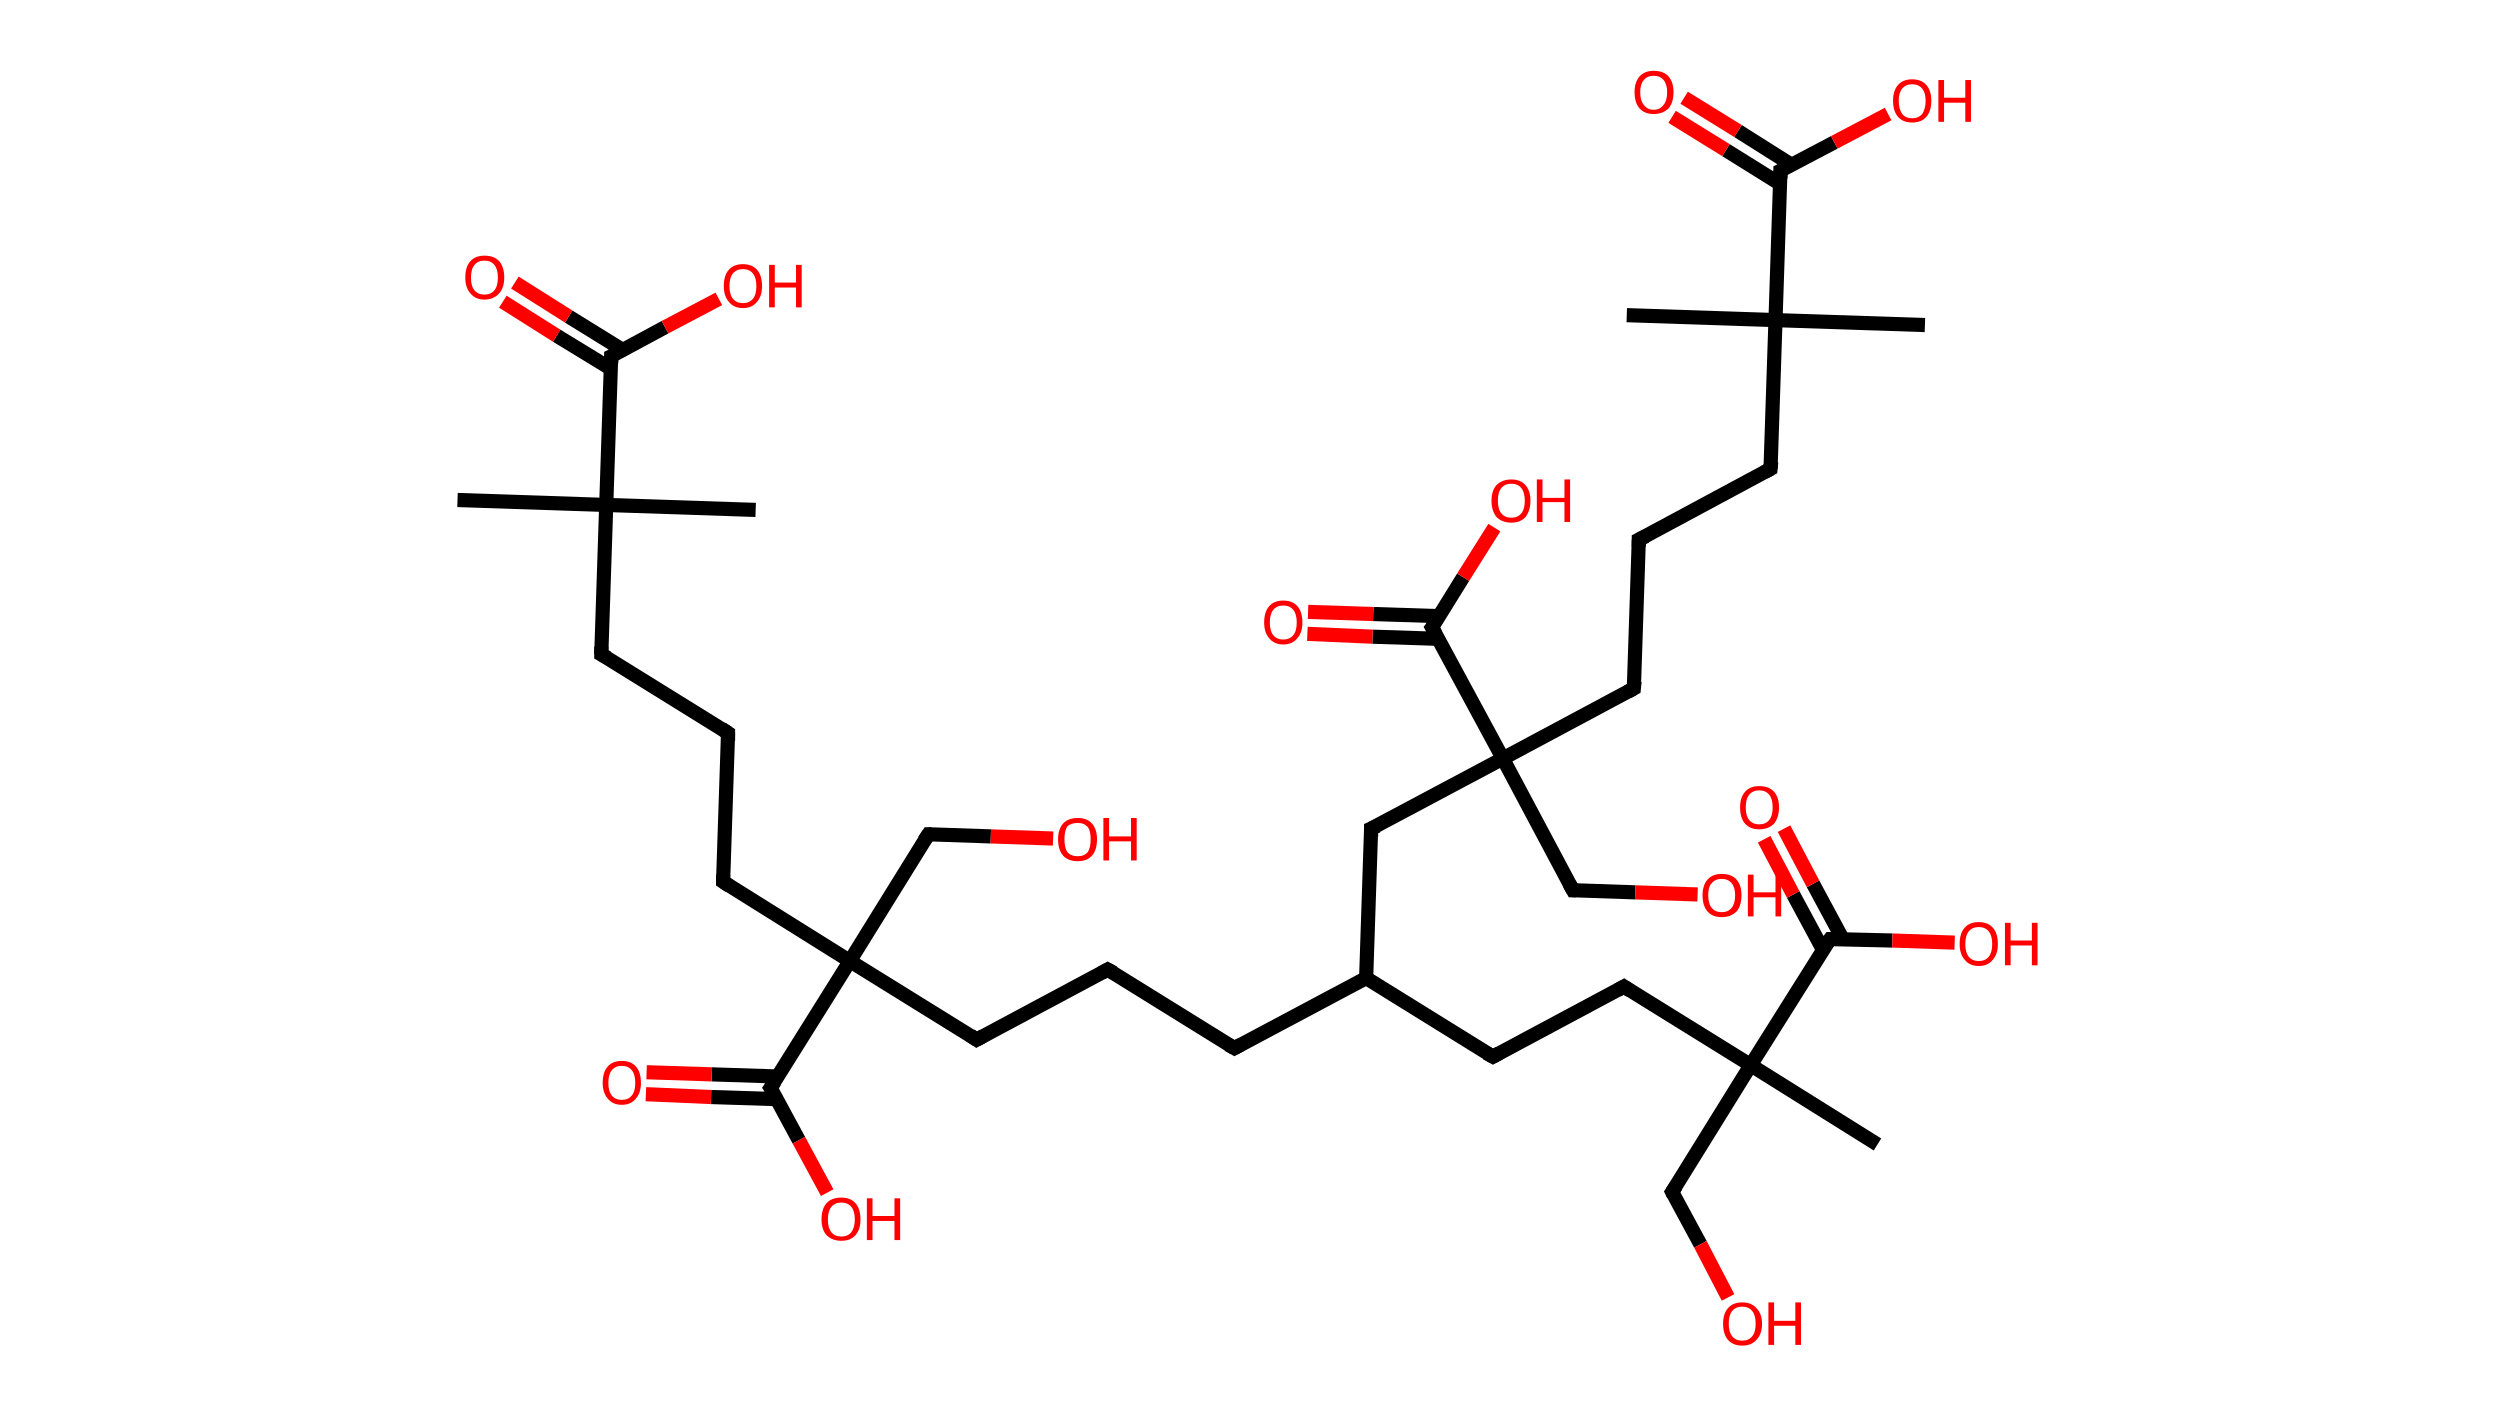 <?xml version='1.0' encoding='ASCII' standalone='yes'?>
<svg xmlns="http://www.w3.org/2000/svg" xmlns:rdkit="http://www.rdkit.org/xml" xmlns:xlink="http://www.w3.org/1999/xlink" version="1.1" baseProfile="full" xml:space="preserve" width="353px" height="200px" viewBox="0 0 353 200">
<!-- END OF HEADER -->
<rect style="opacity:1.0;fill:#FFFFFF;stroke:none" width="353.0" height="200.0" x="0.0" y="0.0"> </rect>
<path class="bond-0 atom-0 atom-1" d="M 64.6,70.6 L 85.6,71.3" style="fill:none;fill-rule:evenodd;stroke:#000000;stroke-width:2.0px;stroke-linecap:butt;stroke-linejoin:miter;stroke-opacity:1"/>
<path class="bond-1 atom-1 atom-2" d="M 85.6,71.3 L 106.7,72.0" style="fill:none;fill-rule:evenodd;stroke:#000000;stroke-width:2.0px;stroke-linecap:butt;stroke-linejoin:miter;stroke-opacity:1"/>
<path class="bond-2 atom-1 atom-3" d="M 85.6,71.3 L 84.9,92.4" style="fill:none;fill-rule:evenodd;stroke:#000000;stroke-width:2.0px;stroke-linecap:butt;stroke-linejoin:miter;stroke-opacity:1"/>
<path class="bond-3 atom-3 atom-4" d="M 84.9,92.4 L 102.8,103.5" style="fill:none;fill-rule:evenodd;stroke:#000000;stroke-width:2.0px;stroke-linecap:butt;stroke-linejoin:miter;stroke-opacity:1"/>
<path class="bond-4 atom-4 atom-5" d="M 102.8,103.5 L 102.1,124.5" style="fill:none;fill-rule:evenodd;stroke:#000000;stroke-width:2.0px;stroke-linecap:butt;stroke-linejoin:miter;stroke-opacity:1"/>
<path class="bond-5 atom-5 atom-6" d="M 102.1,124.5 L 120.0,135.7" style="fill:none;fill-rule:evenodd;stroke:#000000;stroke-width:2.0px;stroke-linecap:butt;stroke-linejoin:miter;stroke-opacity:1"/>
<path class="bond-6 atom-6 atom-7" d="M 120.0,135.7 L 131.1,117.8" style="fill:none;fill-rule:evenodd;stroke:#000000;stroke-width:2.0px;stroke-linecap:butt;stroke-linejoin:miter;stroke-opacity:1"/>
<path class="bond-7 atom-7 atom-8" d="M 131.1,117.8 L 139.9,118.1" style="fill:none;fill-rule:evenodd;stroke:#000000;stroke-width:2.0px;stroke-linecap:butt;stroke-linejoin:miter;stroke-opacity:1"/>
<path class="bond-7 atom-7 atom-8" d="M 139.9,118.1 L 148.7,118.4" style="fill:none;fill-rule:evenodd;stroke:#FF0000;stroke-width:2.0px;stroke-linecap:butt;stroke-linejoin:miter;stroke-opacity:1"/>
<path class="bond-8 atom-6 atom-9" d="M 120.0,135.7 L 137.9,146.8" style="fill:none;fill-rule:evenodd;stroke:#000000;stroke-width:2.0px;stroke-linecap:butt;stroke-linejoin:miter;stroke-opacity:1"/>
<path class="bond-9 atom-9 atom-10" d="M 137.9,146.8 L 156.4,136.9" style="fill:none;fill-rule:evenodd;stroke:#000000;stroke-width:2.0px;stroke-linecap:butt;stroke-linejoin:miter;stroke-opacity:1"/>
<path class="bond-10 atom-10 atom-11" d="M 156.4,136.9 L 174.3,148.0" style="fill:none;fill-rule:evenodd;stroke:#000000;stroke-width:2.0px;stroke-linecap:butt;stroke-linejoin:miter;stroke-opacity:1"/>
<path class="bond-11 atom-11 atom-12" d="M 174.3,148.0 L 192.9,138.1" style="fill:none;fill-rule:evenodd;stroke:#000000;stroke-width:2.0px;stroke-linecap:butt;stroke-linejoin:miter;stroke-opacity:1"/>
<path class="bond-12 atom-12 atom-13" d="M 192.9,138.1 L 210.8,149.2" style="fill:none;fill-rule:evenodd;stroke:#000000;stroke-width:2.0px;stroke-linecap:butt;stroke-linejoin:miter;stroke-opacity:1"/>
<path class="bond-13 atom-13 atom-14" d="M 210.8,149.2 L 229.3,139.3" style="fill:none;fill-rule:evenodd;stroke:#000000;stroke-width:2.0px;stroke-linecap:butt;stroke-linejoin:miter;stroke-opacity:1"/>
<path class="bond-14 atom-14 atom-15" d="M 229.3,139.3 L 247.2,150.4" style="fill:none;fill-rule:evenodd;stroke:#000000;stroke-width:2.0px;stroke-linecap:butt;stroke-linejoin:miter;stroke-opacity:1"/>
<path class="bond-15 atom-15 atom-16" d="M 247.2,150.4 L 265.1,161.6" style="fill:none;fill-rule:evenodd;stroke:#000000;stroke-width:2.0px;stroke-linecap:butt;stroke-linejoin:miter;stroke-opacity:1"/>
<path class="bond-16 atom-15 atom-17" d="M 247.2,150.4 L 236.1,168.3" style="fill:none;fill-rule:evenodd;stroke:#000000;stroke-width:2.0px;stroke-linecap:butt;stroke-linejoin:miter;stroke-opacity:1"/>
<path class="bond-17 atom-17 atom-18" d="M 236.1,168.3 L 240.1,175.7" style="fill:none;fill-rule:evenodd;stroke:#000000;stroke-width:2.0px;stroke-linecap:butt;stroke-linejoin:miter;stroke-opacity:1"/>
<path class="bond-17 atom-17 atom-18" d="M 240.1,175.7 L 244.0,183.2" style="fill:none;fill-rule:evenodd;stroke:#FF0000;stroke-width:2.0px;stroke-linecap:butt;stroke-linejoin:miter;stroke-opacity:1"/>
<path class="bond-18 atom-15 atom-19" d="M 247.2,150.4 L 258.4,132.6" style="fill:none;fill-rule:evenodd;stroke:#000000;stroke-width:2.0px;stroke-linecap:butt;stroke-linejoin:miter;stroke-opacity:1"/>
<path class="bond-19 atom-19 atom-20" d="M 260.2,132.6 L 256.0,124.8" style="fill:none;fill-rule:evenodd;stroke:#000000;stroke-width:2.0px;stroke-linecap:butt;stroke-linejoin:miter;stroke-opacity:1"/>
<path class="bond-19 atom-19 atom-20" d="M 256.0,124.8 L 251.9,117.0" style="fill:none;fill-rule:evenodd;stroke:#FF0000;stroke-width:2.0px;stroke-linecap:butt;stroke-linejoin:miter;stroke-opacity:1"/>
<path class="bond-19 atom-19 atom-20" d="M 257.4,134.1 L 253.2,126.3" style="fill:none;fill-rule:evenodd;stroke:#000000;stroke-width:2.0px;stroke-linecap:butt;stroke-linejoin:miter;stroke-opacity:1"/>
<path class="bond-19 atom-19 atom-20" d="M 253.2,126.3 L 249.1,118.5" style="fill:none;fill-rule:evenodd;stroke:#FF0000;stroke-width:2.0px;stroke-linecap:butt;stroke-linejoin:miter;stroke-opacity:1"/>
<path class="bond-20 atom-19 atom-21" d="M 258.4,132.6 L 267.2,132.8" style="fill:none;fill-rule:evenodd;stroke:#000000;stroke-width:2.0px;stroke-linecap:butt;stroke-linejoin:miter;stroke-opacity:1"/>
<path class="bond-20 atom-19 atom-21" d="M 267.2,132.8 L 276.0,133.1" style="fill:none;fill-rule:evenodd;stroke:#FF0000;stroke-width:2.0px;stroke-linecap:butt;stroke-linejoin:miter;stroke-opacity:1"/>
<path class="bond-21 atom-12 atom-22" d="M 192.9,138.1 L 193.6,117.0" style="fill:none;fill-rule:evenodd;stroke:#000000;stroke-width:2.0px;stroke-linecap:butt;stroke-linejoin:miter;stroke-opacity:1"/>
<path class="bond-22 atom-22 atom-23" d="M 193.6,117.0 L 212.2,107.1" style="fill:none;fill-rule:evenodd;stroke:#000000;stroke-width:2.0px;stroke-linecap:butt;stroke-linejoin:miter;stroke-opacity:1"/>
<path class="bond-23 atom-23 atom-24" d="M 212.2,107.1 L 222.1,125.7" style="fill:none;fill-rule:evenodd;stroke:#000000;stroke-width:2.0px;stroke-linecap:butt;stroke-linejoin:miter;stroke-opacity:1"/>
<path class="bond-24 atom-24 atom-25" d="M 222.1,125.7 L 230.9,126.0" style="fill:none;fill-rule:evenodd;stroke:#000000;stroke-width:2.0px;stroke-linecap:butt;stroke-linejoin:miter;stroke-opacity:1"/>
<path class="bond-24 atom-24 atom-25" d="M 230.9,126.0 L 239.7,126.3" style="fill:none;fill-rule:evenodd;stroke:#FF0000;stroke-width:2.0px;stroke-linecap:butt;stroke-linejoin:miter;stroke-opacity:1"/>
<path class="bond-25 atom-23 atom-26" d="M 212.2,107.1 L 230.7,97.2" style="fill:none;fill-rule:evenodd;stroke:#000000;stroke-width:2.0px;stroke-linecap:butt;stroke-linejoin:miter;stroke-opacity:1"/>
<path class="bond-26 atom-26 atom-27" d="M 230.7,97.2 L 231.4,76.2" style="fill:none;fill-rule:evenodd;stroke:#000000;stroke-width:2.0px;stroke-linecap:butt;stroke-linejoin:miter;stroke-opacity:1"/>
<path class="bond-27 atom-27 atom-28" d="M 231.4,76.2 L 250.0,66.2" style="fill:none;fill-rule:evenodd;stroke:#000000;stroke-width:2.0px;stroke-linecap:butt;stroke-linejoin:miter;stroke-opacity:1"/>
<path class="bond-28 atom-28 atom-29" d="M 250.0,66.2 L 250.7,45.2" style="fill:none;fill-rule:evenodd;stroke:#000000;stroke-width:2.0px;stroke-linecap:butt;stroke-linejoin:miter;stroke-opacity:1"/>
<path class="bond-29 atom-29 atom-30" d="M 250.7,45.2 L 229.7,44.5" style="fill:none;fill-rule:evenodd;stroke:#000000;stroke-width:2.0px;stroke-linecap:butt;stroke-linejoin:miter;stroke-opacity:1"/>
<path class="bond-30 atom-29 atom-31" d="M 250.7,45.2 L 271.8,45.9" style="fill:none;fill-rule:evenodd;stroke:#000000;stroke-width:2.0px;stroke-linecap:butt;stroke-linejoin:miter;stroke-opacity:1"/>
<path class="bond-31 atom-29 atom-32" d="M 250.7,45.2 L 251.4,24.1" style="fill:none;fill-rule:evenodd;stroke:#000000;stroke-width:2.0px;stroke-linecap:butt;stroke-linejoin:miter;stroke-opacity:1"/>
<path class="bond-32 atom-32 atom-33" d="M 253.0,23.3 L 245.4,18.5" style="fill:none;fill-rule:evenodd;stroke:#000000;stroke-width:2.0px;stroke-linecap:butt;stroke-linejoin:miter;stroke-opacity:1"/>
<path class="bond-32 atom-32 atom-33" d="M 245.4,18.5 L 237.8,13.8" style="fill:none;fill-rule:evenodd;stroke:#FF0000;stroke-width:2.0px;stroke-linecap:butt;stroke-linejoin:miter;stroke-opacity:1"/>
<path class="bond-32 atom-32 atom-33" d="M 251.4,26.0 L 243.7,21.2" style="fill:none;fill-rule:evenodd;stroke:#000000;stroke-width:2.0px;stroke-linecap:butt;stroke-linejoin:miter;stroke-opacity:1"/>
<path class="bond-32 atom-32 atom-33" d="M 243.7,21.2 L 236.1,16.5" style="fill:none;fill-rule:evenodd;stroke:#FF0000;stroke-width:2.0px;stroke-linecap:butt;stroke-linejoin:miter;stroke-opacity:1"/>
<path class="bond-33 atom-32 atom-34" d="M 251.4,24.1 L 259.0,20.1" style="fill:none;fill-rule:evenodd;stroke:#000000;stroke-width:2.0px;stroke-linecap:butt;stroke-linejoin:miter;stroke-opacity:1"/>
<path class="bond-33 atom-32 atom-34" d="M 259.0,20.1 L 266.6,16.1" style="fill:none;fill-rule:evenodd;stroke:#FF0000;stroke-width:2.0px;stroke-linecap:butt;stroke-linejoin:miter;stroke-opacity:1"/>
<path class="bond-34 atom-23 atom-35" d="M 212.2,107.1 L 202.2,88.6" style="fill:none;fill-rule:evenodd;stroke:#000000;stroke-width:2.0px;stroke-linecap:butt;stroke-linejoin:miter;stroke-opacity:1"/>
<path class="bond-35 atom-35 atom-36" d="M 203.2,87.0 L 193.9,86.7" style="fill:none;fill-rule:evenodd;stroke:#000000;stroke-width:2.0px;stroke-linecap:butt;stroke-linejoin:miter;stroke-opacity:1"/>
<path class="bond-35 atom-35 atom-36" d="M 193.9,86.7 L 184.7,86.4" style="fill:none;fill-rule:evenodd;stroke:#FF0000;stroke-width:2.0px;stroke-linecap:butt;stroke-linejoin:miter;stroke-opacity:1"/>
<path class="bond-35 atom-35 atom-36" d="M 203.1,90.2 L 193.8,89.9" style="fill:none;fill-rule:evenodd;stroke:#000000;stroke-width:2.0px;stroke-linecap:butt;stroke-linejoin:miter;stroke-opacity:1"/>
<path class="bond-35 atom-35 atom-36" d="M 193.8,89.9 L 184.6,89.5" style="fill:none;fill-rule:evenodd;stroke:#FF0000;stroke-width:2.0px;stroke-linecap:butt;stroke-linejoin:miter;stroke-opacity:1"/>
<path class="bond-36 atom-35 atom-37" d="M 202.2,88.6 L 206.6,81.5" style="fill:none;fill-rule:evenodd;stroke:#000000;stroke-width:2.0px;stroke-linecap:butt;stroke-linejoin:miter;stroke-opacity:1"/>
<path class="bond-36 atom-35 atom-37" d="M 206.6,81.5 L 211.0,74.5" style="fill:none;fill-rule:evenodd;stroke:#FF0000;stroke-width:2.0px;stroke-linecap:butt;stroke-linejoin:miter;stroke-opacity:1"/>
<path class="bond-37 atom-6 atom-38" d="M 120.0,135.7 L 108.8,153.6" style="fill:none;fill-rule:evenodd;stroke:#000000;stroke-width:2.0px;stroke-linecap:butt;stroke-linejoin:miter;stroke-opacity:1"/>
<path class="bond-38 atom-38 atom-39" d="M 109.8,152.0 L 100.5,151.7" style="fill:none;fill-rule:evenodd;stroke:#000000;stroke-width:2.0px;stroke-linecap:butt;stroke-linejoin:miter;stroke-opacity:1"/>
<path class="bond-38 atom-38 atom-39" d="M 100.5,151.7 L 91.3,151.4" style="fill:none;fill-rule:evenodd;stroke:#FF0000;stroke-width:2.0px;stroke-linecap:butt;stroke-linejoin:miter;stroke-opacity:1"/>
<path class="bond-38 atom-38 atom-39" d="M 109.7,155.2 L 100.4,154.9" style="fill:none;fill-rule:evenodd;stroke:#000000;stroke-width:2.0px;stroke-linecap:butt;stroke-linejoin:miter;stroke-opacity:1"/>
<path class="bond-38 atom-38 atom-39" d="M 100.4,154.9 L 91.2,154.5" style="fill:none;fill-rule:evenodd;stroke:#FF0000;stroke-width:2.0px;stroke-linecap:butt;stroke-linejoin:miter;stroke-opacity:1"/>
<path class="bond-39 atom-38 atom-40" d="M 108.8,153.6 L 112.8,161.0" style="fill:none;fill-rule:evenodd;stroke:#000000;stroke-width:2.0px;stroke-linecap:butt;stroke-linejoin:miter;stroke-opacity:1"/>
<path class="bond-39 atom-38 atom-40" d="M 112.8,161.0 L 116.8,168.4" style="fill:none;fill-rule:evenodd;stroke:#FF0000;stroke-width:2.0px;stroke-linecap:butt;stroke-linejoin:miter;stroke-opacity:1"/>
<path class="bond-40 atom-1 atom-41" d="M 85.6,71.3 L 86.3,50.3" style="fill:none;fill-rule:evenodd;stroke:#000000;stroke-width:2.0px;stroke-linecap:butt;stroke-linejoin:miter;stroke-opacity:1"/>
<path class="bond-41 atom-41 atom-42" d="M 87.9,49.4 L 80.3,44.7" style="fill:none;fill-rule:evenodd;stroke:#000000;stroke-width:2.0px;stroke-linecap:butt;stroke-linejoin:miter;stroke-opacity:1"/>
<path class="bond-41 atom-41 atom-42" d="M 80.3,44.7 L 72.7,39.9" style="fill:none;fill-rule:evenodd;stroke:#FF0000;stroke-width:2.0px;stroke-linecap:butt;stroke-linejoin:miter;stroke-opacity:1"/>
<path class="bond-41 atom-41 atom-42" d="M 86.3,52.1 L 78.6,47.4" style="fill:none;fill-rule:evenodd;stroke:#000000;stroke-width:2.0px;stroke-linecap:butt;stroke-linejoin:miter;stroke-opacity:1"/>
<path class="bond-41 atom-41 atom-42" d="M 78.6,47.4 L 71.0,42.6" style="fill:none;fill-rule:evenodd;stroke:#FF0000;stroke-width:2.0px;stroke-linecap:butt;stroke-linejoin:miter;stroke-opacity:1"/>
<path class="bond-42 atom-41 atom-43" d="M 86.3,50.3 L 93.9,46.2" style="fill:none;fill-rule:evenodd;stroke:#000000;stroke-width:2.0px;stroke-linecap:butt;stroke-linejoin:miter;stroke-opacity:1"/>
<path class="bond-42 atom-41 atom-43" d="M 93.9,46.2 L 101.5,42.2" style="fill:none;fill-rule:evenodd;stroke:#FF0000;stroke-width:2.0px;stroke-linecap:butt;stroke-linejoin:miter;stroke-opacity:1"/>
<path d="M 84.9,91.3 L 84.9,92.4 L 85.8,92.9" style="fill:none;stroke:#000000;stroke-width:2.0px;stroke-linecap:butt;stroke-linejoin:miter;stroke-opacity:1;"/>
<path d="M 101.9,102.9 L 102.8,103.5 L 102.8,104.6" style="fill:none;stroke:#000000;stroke-width:2.0px;stroke-linecap:butt;stroke-linejoin:miter;stroke-opacity:1;"/>
<path d="M 102.1,123.5 L 102.1,124.5 L 103.0,125.1" style="fill:none;stroke:#000000;stroke-width:2.0px;stroke-linecap:butt;stroke-linejoin:miter;stroke-opacity:1;"/>
<path d="M 130.5,118.7 L 131.1,117.8 L 131.5,117.8" style="fill:none;stroke:#000000;stroke-width:2.0px;stroke-linecap:butt;stroke-linejoin:miter;stroke-opacity:1;"/>
<path d="M 137.0,146.2 L 137.9,146.8 L 138.8,146.3" style="fill:none;stroke:#000000;stroke-width:2.0px;stroke-linecap:butt;stroke-linejoin:miter;stroke-opacity:1;"/>
<path d="M 155.5,137.4 L 156.4,136.9 L 157.3,137.4" style="fill:none;stroke:#000000;stroke-width:2.0px;stroke-linecap:butt;stroke-linejoin:miter;stroke-opacity:1;"/>
<path d="M 173.4,147.5 L 174.3,148.0 L 175.2,147.5" style="fill:none;stroke:#000000;stroke-width:2.0px;stroke-linecap:butt;stroke-linejoin:miter;stroke-opacity:1;"/>
<path d="M 209.9,148.7 L 210.8,149.2 L 211.7,148.7" style="fill:none;stroke:#000000;stroke-width:2.0px;stroke-linecap:butt;stroke-linejoin:miter;stroke-opacity:1;"/>
<path d="M 228.4,139.8 L 229.3,139.3 L 230.2,139.9" style="fill:none;stroke:#000000;stroke-width:2.0px;stroke-linecap:butt;stroke-linejoin:miter;stroke-opacity:1;"/>
<path d="M 236.7,167.4 L 236.1,168.3 L 236.3,168.7" style="fill:none;stroke:#000000;stroke-width:2.0px;stroke-linecap:butt;stroke-linejoin:miter;stroke-opacity:1;"/>
<path d="M 257.8,133.4 L 258.4,132.6 L 258.8,132.6" style="fill:none;stroke:#000000;stroke-width:2.0px;stroke-linecap:butt;stroke-linejoin:miter;stroke-opacity:1;"/>
<path d="M 193.6,118.1 L 193.6,117.0 L 194.5,116.6" style="fill:none;stroke:#000000;stroke-width:2.0px;stroke-linecap:butt;stroke-linejoin:miter;stroke-opacity:1;"/>
<path d="M 221.6,124.8 L 222.1,125.7 L 222.5,125.7" style="fill:none;stroke:#000000;stroke-width:2.0px;stroke-linecap:butt;stroke-linejoin:miter;stroke-opacity:1;"/>
<path d="M 229.8,97.7 L 230.7,97.2 L 230.8,96.2" style="fill:none;stroke:#000000;stroke-width:2.0px;stroke-linecap:butt;stroke-linejoin:miter;stroke-opacity:1;"/>
<path d="M 231.4,77.2 L 231.4,76.2 L 232.4,75.7" style="fill:none;stroke:#000000;stroke-width:2.0px;stroke-linecap:butt;stroke-linejoin:miter;stroke-opacity:1;"/>
<path d="M 249.1,66.7 L 250.0,66.2 L 250.1,65.2" style="fill:none;stroke:#000000;stroke-width:2.0px;stroke-linecap:butt;stroke-linejoin:miter;stroke-opacity:1;"/>
<path d="M 251.4,25.2 L 251.4,24.1 L 251.8,23.9" style="fill:none;stroke:#000000;stroke-width:2.0px;stroke-linecap:butt;stroke-linejoin:miter;stroke-opacity:1;"/>
<path d="M 202.7,89.5 L 202.2,88.6 L 202.5,88.2" style="fill:none;stroke:#000000;stroke-width:2.0px;stroke-linecap:butt;stroke-linejoin:miter;stroke-opacity:1;"/>
<path d="M 109.4,152.7 L 108.8,153.6 L 109.0,153.9" style="fill:none;stroke:#000000;stroke-width:2.0px;stroke-linecap:butt;stroke-linejoin:miter;stroke-opacity:1;"/>
<path d="M 86.3,51.3 L 86.3,50.3 L 86.7,50.1" style="fill:none;stroke:#000000;stroke-width:2.0px;stroke-linecap:butt;stroke-linejoin:miter;stroke-opacity:1;"/>
<path class="atom-8" d="M 149.4 118.5 Q 149.4 117.1, 150.1 116.3 Q 150.8 115.5, 152.2 115.5 Q 153.5 115.5, 154.2 116.3 Q 154.9 117.1, 154.9 118.5 Q 154.9 120.0, 154.2 120.8 Q 153.5 121.6, 152.2 121.6 Q 150.8 121.6, 150.1 120.8 Q 149.4 120.0, 149.4 118.5 M 152.2 120.9 Q 153.1 120.9, 153.6 120.3 Q 154.0 119.7, 154.0 118.5 Q 154.0 117.3, 153.6 116.8 Q 153.1 116.2, 152.2 116.2 Q 151.2 116.2, 150.7 116.7 Q 150.3 117.3, 150.3 118.5 Q 150.3 119.7, 150.7 120.3 Q 151.2 120.9, 152.2 120.9 " fill="#FF0000"/>
<path class="atom-8" d="M 155.8 115.5 L 156.6 115.5 L 156.6 118.1 L 159.7 118.1 L 159.7 115.5 L 160.5 115.5 L 160.5 121.5 L 159.7 121.5 L 159.7 118.8 L 156.6 118.8 L 156.6 121.5 L 155.8 121.5 L 155.8 115.5 " fill="#FF0000"/>
<path class="atom-18" d="M 243.3 186.9 Q 243.3 185.5, 244.0 184.7 Q 244.7 183.9, 246.0 183.9 Q 247.3 183.9, 248.0 184.7 Q 248.8 185.5, 248.8 186.9 Q 248.8 188.4, 248.0 189.2 Q 247.3 190.0, 246.0 190.0 Q 244.7 190.0, 244.0 189.2 Q 243.3 188.4, 243.3 186.9 M 246.0 189.3 Q 246.9 189.3, 247.4 188.7 Q 247.9 188.1, 247.9 186.9 Q 247.9 185.7, 247.4 185.1 Q 246.9 184.5, 246.0 184.5 Q 245.1 184.5, 244.6 185.1 Q 244.1 185.7, 244.1 186.9 Q 244.1 188.1, 244.6 188.7 Q 245.1 189.3, 246.0 189.3 " fill="#FF0000"/>
<path class="atom-18" d="M 249.7 183.9 L 250.5 183.9 L 250.5 186.5 L 253.5 186.5 L 253.5 183.9 L 254.3 183.9 L 254.3 189.9 L 253.5 189.9 L 253.5 187.2 L 250.5 187.2 L 250.5 189.9 L 249.7 189.9 L 249.7 183.9 " fill="#FF0000"/>
<path class="atom-20" d="M 245.7 114.0 Q 245.7 112.6, 246.4 111.8 Q 247.1 111.0, 248.4 111.0 Q 249.8 111.0, 250.5 111.8 Q 251.2 112.6, 251.2 114.0 Q 251.2 115.4, 250.5 116.3 Q 249.7 117.1, 248.4 117.1 Q 247.1 117.1, 246.4 116.3 Q 245.7 115.5, 245.7 114.0 M 248.4 116.4 Q 249.3 116.4, 249.8 115.8 Q 250.3 115.2, 250.3 114.0 Q 250.3 112.8, 249.8 112.2 Q 249.3 111.6, 248.4 111.6 Q 247.5 111.6, 247.0 112.2 Q 246.5 112.8, 246.5 114.0 Q 246.5 115.2, 247.0 115.8 Q 247.5 116.4, 248.4 116.4 " fill="#FF0000"/>
<path class="atom-21" d="M 276.7 133.3 Q 276.7 131.8, 277.4 131.0 Q 278.1 130.2, 279.4 130.2 Q 280.7 130.2, 281.4 131.0 Q 282.1 131.8, 282.1 133.3 Q 282.1 134.7, 281.4 135.5 Q 280.7 136.4, 279.4 136.4 Q 278.1 136.4, 277.4 135.5 Q 276.7 134.7, 276.7 133.3 M 279.4 135.7 Q 280.3 135.7, 280.8 135.1 Q 281.3 134.5, 281.3 133.3 Q 281.3 132.1, 280.8 131.5 Q 280.3 130.9, 279.4 130.9 Q 278.5 130.9, 278.0 131.5 Q 277.5 132.1, 277.5 133.3 Q 277.5 134.5, 278.0 135.1 Q 278.5 135.7, 279.4 135.7 " fill="#FF0000"/>
<path class="atom-21" d="M 283.1 130.3 L 283.9 130.3 L 283.9 132.8 L 286.9 132.8 L 286.9 130.3 L 287.7 130.3 L 287.7 136.3 L 286.9 136.3 L 286.9 133.5 L 283.9 133.5 L 283.9 136.3 L 283.1 136.3 L 283.1 130.3 " fill="#FF0000"/>
<path class="atom-25" d="M 240.4 126.4 Q 240.4 125.0, 241.1 124.2 Q 241.8 123.4, 243.1 123.4 Q 244.5 123.4, 245.2 124.2 Q 245.9 125.0, 245.9 126.4 Q 245.9 127.9, 245.2 128.7 Q 244.4 129.5, 243.1 129.5 Q 241.8 129.5, 241.1 128.7 Q 240.4 127.9, 240.4 126.4 M 243.1 128.8 Q 244.0 128.8, 244.5 128.2 Q 245.0 127.6, 245.0 126.4 Q 245.0 125.3, 244.5 124.7 Q 244.0 124.1, 243.1 124.1 Q 242.2 124.1, 241.7 124.7 Q 241.2 125.2, 241.2 126.4 Q 241.2 127.6, 241.7 128.2 Q 242.2 128.8, 243.1 128.8 " fill="#FF0000"/>
<path class="atom-25" d="M 246.8 123.5 L 247.6 123.5 L 247.6 126.0 L 250.7 126.0 L 250.7 123.5 L 251.5 123.5 L 251.5 129.4 L 250.7 129.4 L 250.7 126.7 L 247.6 126.7 L 247.6 129.4 L 246.8 129.4 L 246.8 123.5 " fill="#FF0000"/>
<path class="atom-33" d="M 230.8 13.0 Q 230.8 11.6, 231.5 10.8 Q 232.2 10.0, 233.5 10.0 Q 234.9 10.0, 235.6 10.8 Q 236.3 11.6, 236.3 13.0 Q 236.3 14.5, 235.6 15.3 Q 234.8 16.1, 233.5 16.1 Q 232.2 16.1, 231.5 15.3 Q 230.8 14.5, 230.8 13.0 M 233.5 15.5 Q 234.4 15.5, 234.9 14.8 Q 235.4 14.2, 235.4 13.0 Q 235.4 11.9, 234.9 11.3 Q 234.4 10.7, 233.5 10.7 Q 232.6 10.7, 232.1 11.3 Q 231.6 11.9, 231.6 13.0 Q 231.6 14.2, 232.1 14.8 Q 232.6 15.5, 233.5 15.5 " fill="#FF0000"/>
<path class="atom-34" d="M 267.3 14.2 Q 267.3 12.8, 268.0 12.0 Q 268.7 11.2, 270.0 11.2 Q 271.3 11.2, 272.0 12.0 Q 272.7 12.8, 272.7 14.2 Q 272.7 15.7, 272.0 16.5 Q 271.3 17.3, 270.0 17.3 Q 268.7 17.3, 268.0 16.5 Q 267.3 15.7, 267.3 14.2 M 270.0 16.7 Q 270.9 16.7, 271.4 16.1 Q 271.9 15.4, 271.9 14.2 Q 271.9 13.1, 271.4 12.5 Q 270.9 11.9, 270.0 11.9 Q 269.1 11.9, 268.6 12.5 Q 268.1 13.1, 268.1 14.2 Q 268.1 15.4, 268.6 16.1 Q 269.1 16.7, 270.0 16.7 " fill="#FF0000"/>
<path class="atom-34" d="M 273.7 11.3 L 274.5 11.3 L 274.5 13.8 L 277.5 13.8 L 277.5 11.3 L 278.3 11.3 L 278.3 17.2 L 277.5 17.2 L 277.5 14.5 L 274.5 14.5 L 274.5 17.2 L 273.7 17.2 L 273.7 11.3 " fill="#FF0000"/>
<path class="atom-36" d="M 178.5 87.9 Q 178.5 86.4, 179.2 85.6 Q 179.9 84.8, 181.2 84.8 Q 182.5 84.8, 183.2 85.6 Q 183.9 86.4, 183.9 87.9 Q 183.9 89.3, 183.2 90.1 Q 182.5 91.0, 181.2 91.0 Q 179.9 91.0, 179.2 90.1 Q 178.5 89.3, 178.5 87.9 M 181.2 90.3 Q 182.1 90.3, 182.6 89.7 Q 183.1 89.1, 183.1 87.9 Q 183.1 86.7, 182.6 86.1 Q 182.1 85.5, 181.2 85.5 Q 180.3 85.5, 179.8 86.1 Q 179.3 86.7, 179.3 87.9 Q 179.3 89.1, 179.8 89.7 Q 180.3 90.3, 181.2 90.3 " fill="#FF0000"/>
<path class="atom-37" d="M 210.6 70.7 Q 210.6 69.3, 211.3 68.5 Q 212.1 67.7, 213.4 67.7 Q 214.7 67.7, 215.4 68.5 Q 216.1 69.3, 216.1 70.7 Q 216.1 72.1, 215.4 73.0 Q 214.7 73.8, 213.4 73.8 Q 212.1 73.8, 211.3 73.0 Q 210.6 72.1, 210.6 70.7 M 213.4 73.1 Q 214.3 73.1, 214.8 72.5 Q 215.3 71.9, 215.3 70.7 Q 215.3 69.5, 214.8 68.9 Q 214.3 68.3, 213.4 68.3 Q 212.5 68.3, 212.0 68.9 Q 211.5 69.5, 211.5 70.7 Q 211.5 71.9, 212.0 72.5 Q 212.5 73.1, 213.4 73.1 " fill="#FF0000"/>
<path class="atom-37" d="M 217.0 67.7 L 217.8 67.7 L 217.8 70.3 L 220.9 70.3 L 220.9 67.7 L 221.7 67.7 L 221.7 73.7 L 220.9 73.7 L 220.9 70.9 L 217.8 70.9 L 217.8 73.7 L 217.0 73.7 L 217.0 67.7 " fill="#FF0000"/>
<path class="atom-39" d="M 85.1 152.9 Q 85.1 151.4, 85.8 150.6 Q 86.5 149.8, 87.8 149.8 Q 89.1 149.8, 89.8 150.6 Q 90.5 151.4, 90.5 152.9 Q 90.5 154.3, 89.8 155.1 Q 89.1 156.0, 87.8 156.0 Q 86.5 156.0, 85.8 155.1 Q 85.1 154.3, 85.1 152.9 M 87.8 155.3 Q 88.7 155.3, 89.2 154.7 Q 89.7 154.1, 89.7 152.9 Q 89.7 151.7, 89.2 151.1 Q 88.7 150.5, 87.8 150.5 Q 86.9 150.5, 86.4 151.1 Q 85.9 151.7, 85.9 152.9 Q 85.9 154.1, 86.4 154.7 Q 86.9 155.3, 87.8 155.3 " fill="#FF0000"/>
<path class="atom-40" d="M 116.0 172.2 Q 116.0 170.7, 116.7 169.9 Q 117.4 169.1, 118.8 169.1 Q 120.1 169.1, 120.8 169.9 Q 121.5 170.7, 121.5 172.2 Q 121.5 173.6, 120.8 174.4 Q 120.1 175.2, 118.8 175.2 Q 117.5 175.2, 116.7 174.4 Q 116.0 173.6, 116.0 172.2 M 118.8 174.6 Q 119.7 174.6, 120.2 174.0 Q 120.7 173.3, 120.7 172.2 Q 120.7 171.0, 120.2 170.4 Q 119.7 169.8, 118.8 169.8 Q 117.9 169.8, 117.4 170.4 Q 116.9 171.0, 116.9 172.2 Q 116.9 173.4, 117.4 174.0 Q 117.9 174.6, 118.8 174.6 " fill="#FF0000"/>
<path class="atom-40" d="M 122.4 169.2 L 123.2 169.2 L 123.2 171.7 L 126.3 171.7 L 126.3 169.2 L 127.1 169.2 L 127.1 175.1 L 126.3 175.1 L 126.3 172.4 L 123.2 172.4 L 123.2 175.1 L 122.4 175.1 L 122.4 169.2 " fill="#FF0000"/>
<path class="atom-42" d="M 65.7 39.2 Q 65.7 37.7, 66.4 36.9 Q 67.1 36.1, 68.4 36.1 Q 69.8 36.1, 70.5 36.9 Q 71.2 37.7, 71.2 39.2 Q 71.2 40.6, 70.5 41.4 Q 69.7 42.3, 68.4 42.3 Q 67.1 42.3, 66.4 41.4 Q 65.7 40.6, 65.7 39.2 M 68.4 41.6 Q 69.3 41.6, 69.8 41.0 Q 70.3 40.4, 70.3 39.2 Q 70.3 38.0, 69.8 37.4 Q 69.3 36.8, 68.4 36.8 Q 67.5 36.8, 67.0 37.4 Q 66.5 38.0, 66.5 39.2 Q 66.5 40.4, 67.0 41.0 Q 67.5 41.6, 68.4 41.6 " fill="#FF0000"/>
<path class="atom-43" d="M 102.2 40.4 Q 102.2 38.9, 102.9 38.1 Q 103.6 37.3, 104.9 37.3 Q 106.2 37.3, 106.9 38.1 Q 107.6 38.9, 107.6 40.4 Q 107.6 41.8, 106.9 42.6 Q 106.2 43.5, 104.9 43.5 Q 103.6 43.5, 102.9 42.6 Q 102.2 41.8, 102.2 40.4 M 104.9 42.8 Q 105.8 42.8, 106.3 42.2 Q 106.8 41.6, 106.8 40.4 Q 106.8 39.2, 106.3 38.6 Q 105.8 38.0, 104.9 38.0 Q 104.0 38.0, 103.5 38.6 Q 103.0 39.2, 103.0 40.4 Q 103.0 41.6, 103.5 42.2 Q 104.0 42.8, 104.9 42.8 " fill="#FF0000"/>
<path class="atom-43" d="M 108.6 37.4 L 109.4 37.4 L 109.4 39.9 L 112.4 39.9 L 112.4 37.4 L 113.2 37.4 L 113.2 43.4 L 112.4 43.4 L 112.4 40.6 L 109.4 40.6 L 109.4 43.4 L 108.6 43.4 L 108.6 37.4 " fill="#FF0000"/>
</svg>
